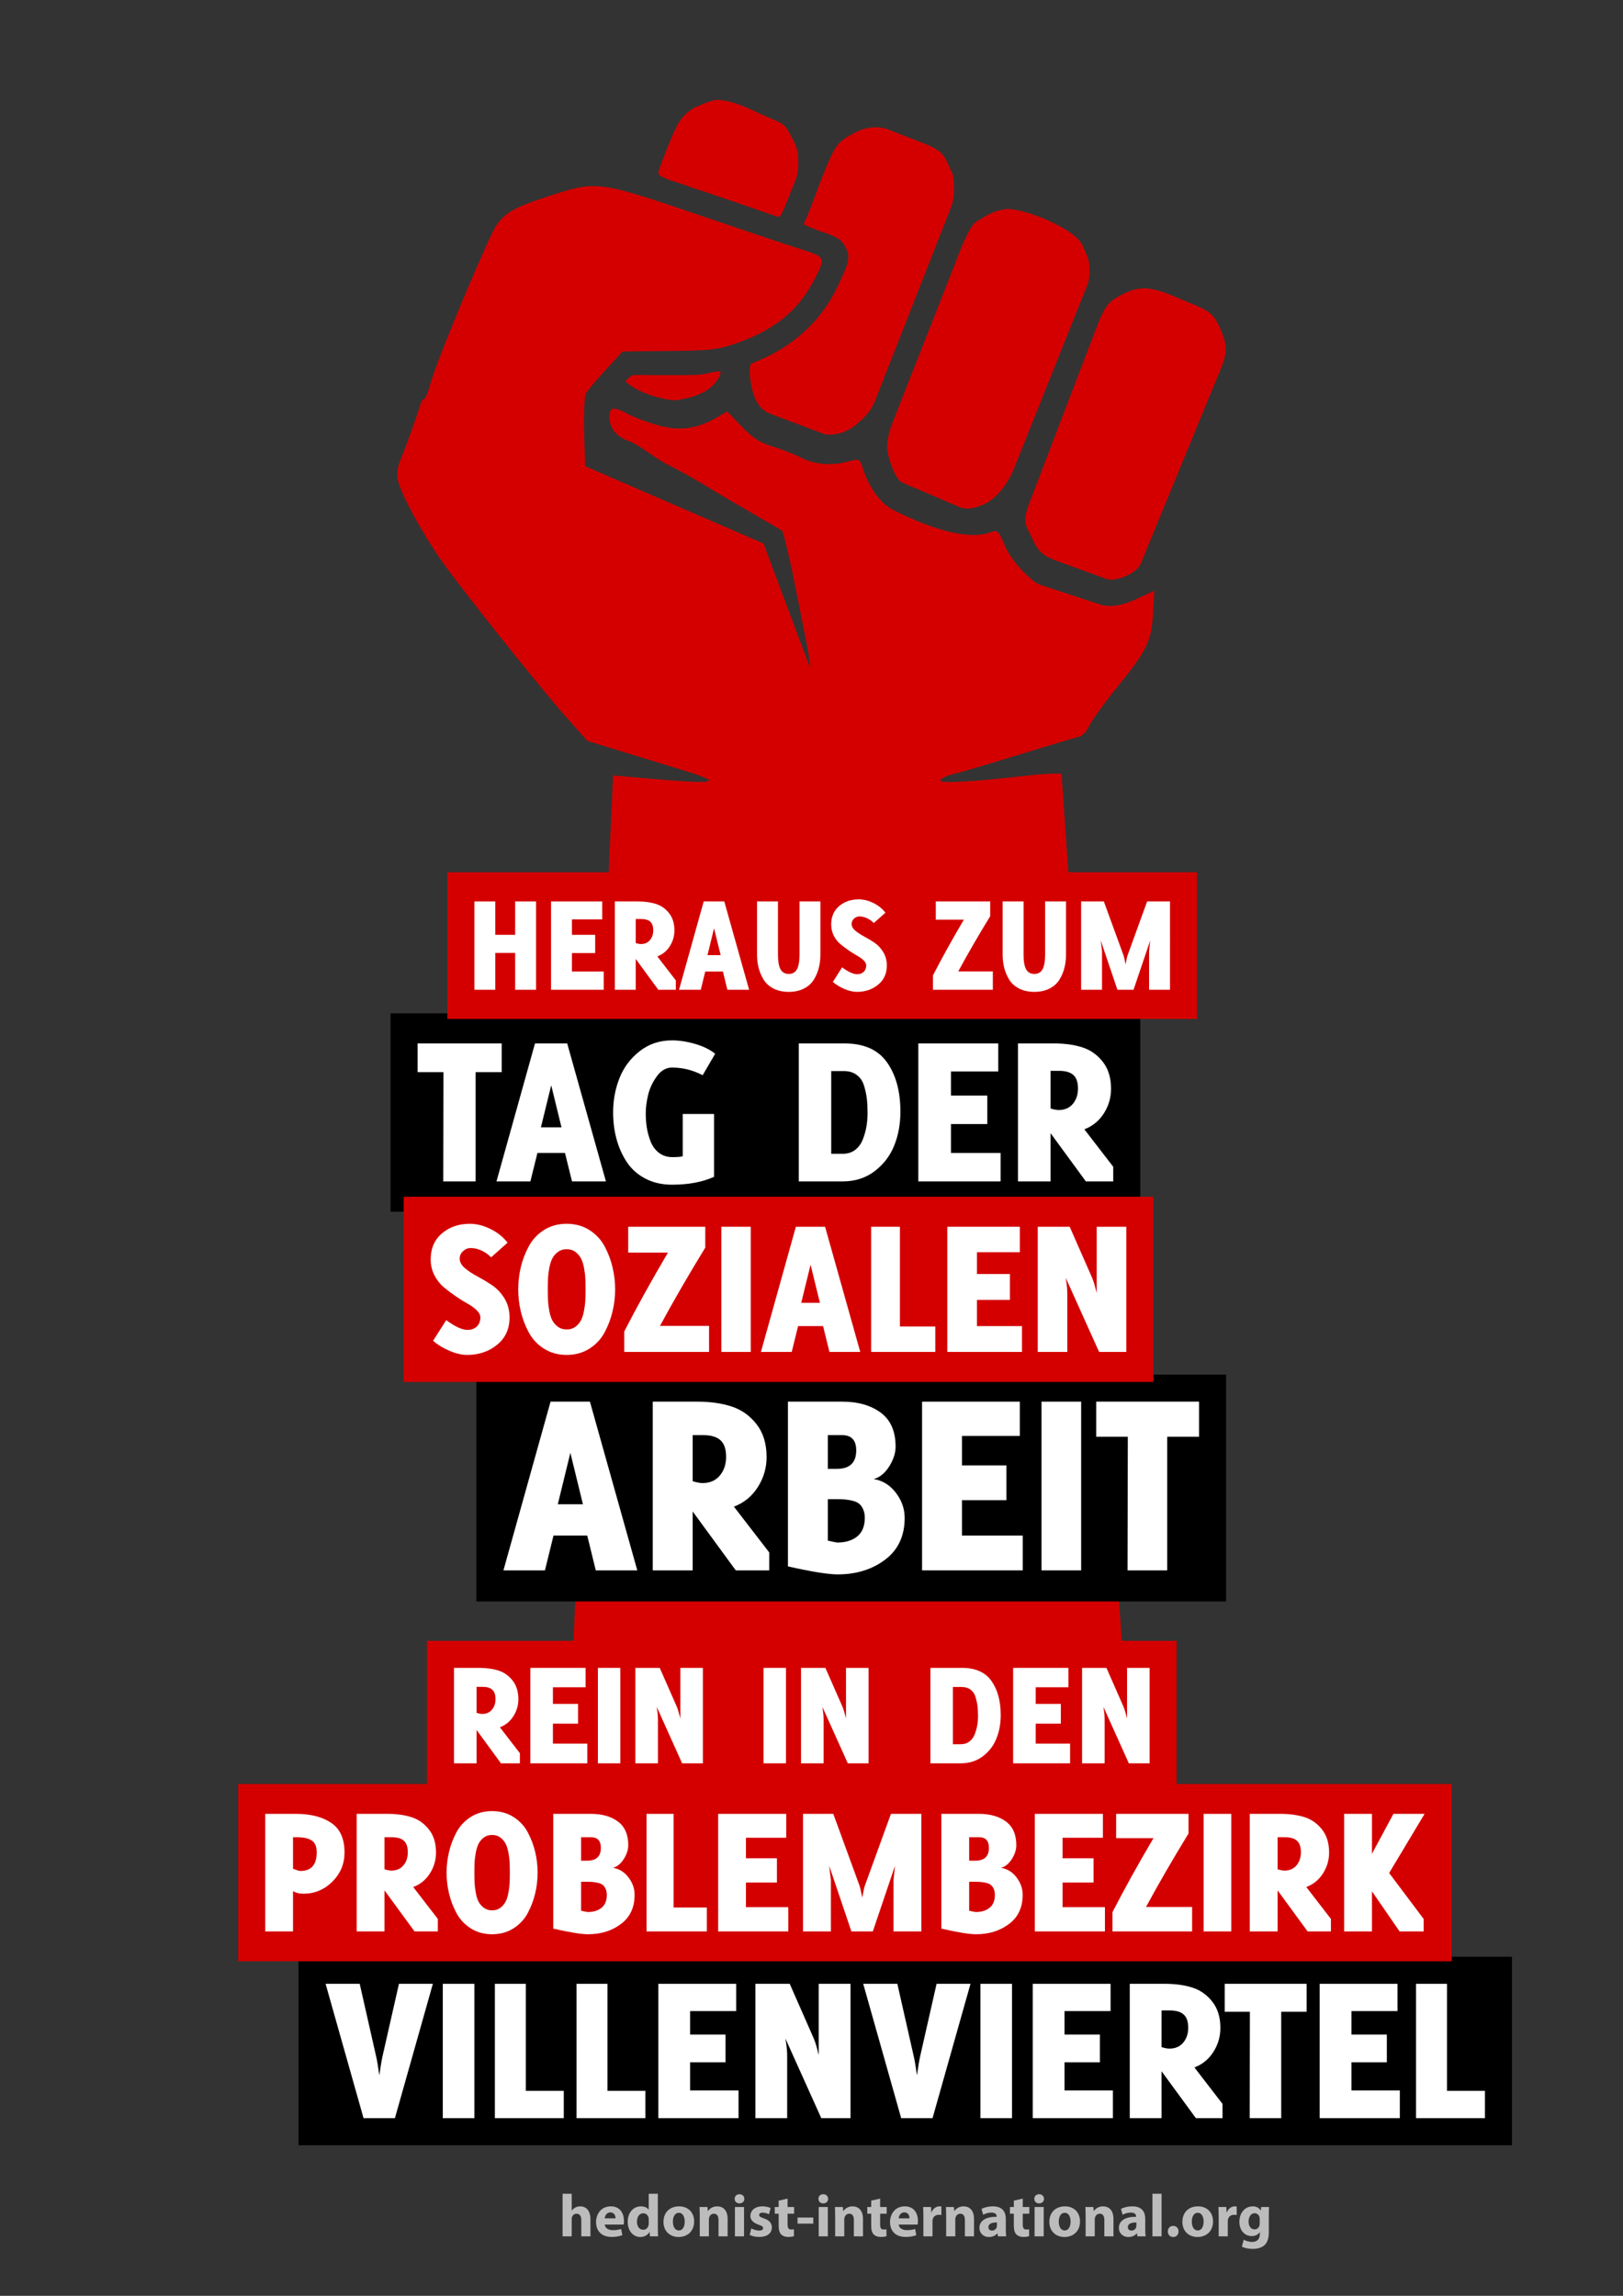 <?xml version="1.0" encoding="utf-8"?>
<!-- Generator: Adobe Illustrator 16.0.0, SVG Export Plug-In . SVG Version: 6.00 Build 0)  -->
<!DOCTYPE svg PUBLIC "-//W3C//DTD SVG 1.1//EN" "http://www.w3.org/Graphics/SVG/1.1/DTD/svg11.dtd">
<svg version="1.1" id="Ebene_1" xmlns="http://www.w3.org/2000/svg" xmlns:xlink="http://www.w3.org/1999/xlink" x="0px" y="0px"
	 width="595.274px" height="841.888px" viewBox="0 0 595.274 841.888" enable-background="new 0 0 595.274 841.888"
	 xml:space="preserve">
<rect x="0" y="0" width="595.274" height="841.888" fill="#333333" stroke="none"/>
<g>
	<defs>
		<rect id="SVGID_1_" y="3.405" width="595.274" height="676.3"/>
	</defs>
	<clipPath id="SVGID_2_">
		<use xlink:href="#SVGID_1_"  overflow="visible"/>
	</clipPath>
	<path clip-path="url(#SVGID_2_)" fill-rule="evenodd" clip-rule="evenodd" fill="#D40000" d="M263.808,136.202
		c-0.364-0.094-1.985,0.164-3.598,0.562c-2.652,0.657-3.551,0.735-9.314,0.789c-3.511,0.035-9.242,0.032-12.73-0.019
		c-6.156-0.078-6.356-0.071-6.941,0.515c-0.329,0.332-0.849,0.782-1.149,0.985c-0.489,0.336-0.805,0.679-0.183,1.242
		c3.789,3.437,11.996,6.145,17.367,6.5c1.168,0.078,5.847-0.898,7.825-1.656c2.437-0.938,4.066-1.774,5.769-3.231
		c1.45-1.297,2.758-3.074,3.211-4.363C264.464,136.397,264.456,136.362,263.808,136.202 M420.058,105.727
		c-2.527-0.078-4.985,0.559-7.731,1.896c-5.765,2.808-7.082,4.44-10.152,12.472l-24.575,64.226
		c-1.484,3.879-2.148,6.691-0.918,9.157c0.438,0.883,1.5,3.094,2.355,4.906c1.766,3.747,3.68,5.524,8.181,7.161l18.677,6.793
		c2.972,1.082,10.91-1.79,12.488-5.633l29.493-71.738c2.212-5.383,2.259-8.505-0.108-13.942c-2.431-5.606-3.556-6.766-11.22-9.867
		c-5.246-2.126-11.242-5.212-16.493-5.431H420.058z M369.13,76.679c-2.063,0.184-4.294,0.86-6.579,2.024
		c-2.184,1.113-4.488,2.523-5.129,3.129c-1.539,1.464-4.224,6.918-6.47,13.171l-23.855,60.633c-1,2.543-2.255,7.485-1.427,10.692
		c1.691,7.004,3.771,10.028,5.415,10.704l20.695,8.851c2.306,0.946,3.985,0.868,7.649-0.339c6.32-2.082,10.673-9.2,12.48-13.723
		l26.998-67.547c0.953-2.391,1-7.754-0.074-10.172c-0.469-1.06-1.27-2.892-1.773-4.06c-2.648-6.269-21.856-13.839-27.936-13.363
		H369.13z M217.696,68.237c-4.278-0.012-7.926,0.992-13.262,2.68c-18.076,5.711-20.744,7.477-24.834,16.43
		c-8.437,18.478-20.044,46.987-21.813,53.585c-0.793,2.965-1.832,5.383-2.301,5.383c-0.469,0-1.14,1.148-1.492,2.551
		c-0.638,2.555-4.914,14.391-7.446,20.618c-0.739,1.825-1.024,4.774-0.637,6.552c1.121,5.101,8.802,19.278,15.989,29.516
		c7.754,11.052,36.276,46.788,46.424,58.171l7.107,7.974l12.278,3.761c6.754,2.075,16.613,5.098,21.915,6.72
		c16.891,5.171,14.375,5.632-16.071,2.945l-8.689-0.774l-24.087,526.409l225.097-1.552l-36.536-525.393
		c-0.938-0.355-6.859-0.058-13.165,0.664c-19.708,2.254-31.303,2.879-31.303,1.684c0-0.61,2.172-1.645,4.824-2.289
		c2.649-0.649,13.493-3.856,24.096-7.133c10.603-3.282,20.388-6.212,21.738-6.509c1.356-0.296,3.071-2,3.813-3.793
		s5.371-8.23,10.281-14.293c11.138-13.762,12.72-17.021,13.29-27.299l0.457-8.23l-6.082,2.828c-4.88,2.266-9.372,3.695-14.305,2.07
		l-21.701-7.152c-2.641-0.871-10.286-8.368-12.676-14.138c-2.344-5.661-2.719-6.019-5.263-5.05
		c-7.223,2.746-19.906-0.157-35.768-8.193c-4.508-2.285-8.691-7.93-10.927-14.734c-1.339-4.087-1.39-4.115-5.558-3
		c-6.199,1.651-12.349,1.121-17.544-1.533c-2.527-1.289-7.195-3.101-10.372-4.031c-4.223-1.23-7.211-3.183-11.117-7.242l-5.349-5.56
		l-3.727,2.18c-7.218,4.224-13.747,5.107-21.567,2.911c-3.856-1.082-8.816-2.927-11.017-4.105c-5.593-2.996-6.867-2.739-6.867,1.41
		c0,3.711,2.86,7.098,7.146,8.457c1.284,0.406,4.418,2.25,6.957,4.094c2.539,1.847,6.144,4.078,8.015,4.962
		c3.356,1.585,9.06,4.816,16.033,9.074c1.961,1.199,8.339,4.937,14.176,8.312c5.836,3.38,10.774,6.262,10.969,6.407
		c0.505,0.372,3.462,13.063,5.402,23.177c0.9,4.676,2.373,12.079,3.279,16.447c0.906,4.367,1.64,9.211,1.621,10.769l-17.071-45.642
		l-65.46-28.389l-0.352-12.406c-0.195-6.822,0.108-13.251,0.68-14.294c0.57-1.039,3.824-4.922,7.226-8.621l6.184-6.74l17.165-0.168
		c15.349-0.152,18.02-0.48,25.342-3.109c13.972-5.016,22.622-12.392,28.438-24.251c3.516-7.164,3.551-7.109-7.14-10.484
		c-3.744-1.181-20.432-6.79-37.092-12.47c-21.357-7.281-30.237-10.142-37.362-10.165H217.696z M320.248,46.712
		c-2.008,0.125-4.062,0.645-5.898,1.543c-5.56,2.723-7.353,4.369-9.317,8.572c-2.625,5.64-4.832,11.695-6.802,16.915
		c-1.289,3.433-2.588,6.683-2.89,7.226c-0.297,0.543-0.543,1.074-0.543,1.188c0,0.301,3.801,1.898,7.363,3.082
		c4.892,1.629,6.586,2.746,7.879,5.23c1.927,3.693,1.605,5.322-2.891,14.743c-6.117,12.818-16.753,22.388-30.926,27.833
		c-1.137,0.438-1.278,0.876-1.278,4.142c0.469,2.969,0.934,12.063,7.547,14.543l18.731,7.025c0.602,0.222,1.172,0.753,3.727,0.625
		c3.406-0.176,7.242-1.852,9.617-4.188c2.72-2.219,4.985-4.669,6.306-8.036l27.553-70.136c1.062-2.703,1.457-4.152,1.453-7.907
		c-0.005-2.543-0.271-5.094-0.591-5.668c-0.319-0.574-1.086-2.188-1.694-3.59c-0.606-1.402-1.699-3.09-2.431-3.746
		c-1.897-1.715-3.476-2.484-10.961-5.329c-3.47-1.321-6.477-2.496-8.337-3.258C324.213,46.845,322.256,46.583,320.248,46.712
		 M262.917,36.603c-3.016,0.395-5.379,1.73-8.164,2.836c-4.228,2.508-5.754,5.07-7.566,8.937c-0.443,0.938-2.552,6-4.779,11.912
		c-0.5,1.332-0.91,2.793-0.91,3.238c0,0.883,1.93,1.84,6.801,3.379c1.716,0.539,3.63,1.195,4.251,1.453
		c0.625,0.258,2.539,0.902,4.254,1.437c1.715,0.533,3.699,1.192,4.406,1.461c0.707,0.27,4.805,1.591,9.066,3.068l14.064,4.867
		c1.625,0.562,1.715,0.461,2.598-1.332c0.792-1.61,1.675-3.758,3.32-8.083c0.239-0.625,0.91-2.277,1.492-3.672
		c0.73-1.754,1.048-3.852,1.023-6.801c-0.039-3.586-0.299-4.812-1.741-7.669c-3.024-6.004-3.032-5.953-8.993-8.476
		c-6.184-2.618-12.493-6.348-19.126-6.555H262.917z"/>
</g>
<rect x="153.166" y="381.518" fill-rule="evenodd" clip-rule="evenodd" width="255.134" height="52.917"/>
<rect x="153.166" y="381.518" fill="none" stroke="#000000" stroke-width="19.844" width="255.134" height="52.917"/>
<polygon fill="#FFFFFF" points="184.003,393.167 174.44,393.167 174.44,433.232 162.564,433.232 162.642,393.167 153.174,393.167 
	153.174,382.637 184.003,382.637 "/>
<path fill="#FFFFFF" d="M205.941,413.403l-3.765-15.423l-3.782,15.423H205.941z M222.239,433.232h-12.438l-2.578-10.438h-10.11
	l-2.579,10.438h-12.437l14.125-50.596h11.813L222.239,433.232z"/>
<g>
	<defs>
		<rect id="SVGID_3_" y="3.405" width="595.274" height="676.3"/>
	</defs>
	<clipPath id="SVGID_4_">
		<use xlink:href="#SVGID_3_"  overflow="visible"/>
	</clipPath>
	<path clip-path="url(#SVGID_4_)" fill="#FFFFFF" d="M262.3,386.417l-4.579,7.875c-3.586-1.875-7.336-2.813-11.25-2.813
		c-2.137,0-3.981,1.059-5.532,3.172c-1.555,2.117-2.625,4.391-3.219,6.829c-0.586,2.43-0.875,4.688-0.875,6.782
		c0,1.812,0.129,3.562,0.391,5.25c0.27,1.687,0.739,3.39,1.407,5.109c0.675,1.711,1.695,3.091,3.062,4.142
		c1.363,1.043,3.008,1.562,4.938,1.562c1.875,0,3.128-0.108,3.765-0.327v-15.501h11.486v23.048
		c-4.231,1.926-9.373,2.892-15.423,2.892c-3.637,0-6.875-0.735-9.719-2.204c-2.837-1.477-5.095-3.473-6.782-5.984
		c-1.688-2.521-2.961-5.333-3.813-8.438c-0.855-3.102-1.281-6.395-1.281-9.875c0-4.438,0.773-8.626,2.328-12.564
		c1.551-3.937,4.016-7.227,7.391-9.875c3.375-2.657,7.333-3.984,11.876-3.984c2.675,0,5.5,0.432,8.469,1.296
		C257.917,383.664,260.37,384.867,262.3,386.417"/>
	<path clip-path="url(#SVGID_4_)" fill="#FFFFFF" d="M318.201,408.184c0-1.989-0.086-3.704-0.25-5.141
		c-0.156-1.445-0.492-3.039-1-4.782c-0.5-1.738-1.398-3.085-2.688-4.046c-1.283-0.97-2.887-1.454-4.813-1.454h-4.578v30.345h4.173
		c1.819,0,3.358-0.476,4.608-1.437c1.259-0.97,2.196-2.255,2.813-3.86c0.625-1.602,1.066-3.18,1.328-4.735
		C318.062,411.524,318.201,409.894,318.201,408.184 M330.248,407.699c0,4.438-0.75,8.547-2.25,12.329
		c-1.5,3.774-3.897,6.917-7.188,9.438c-3.292,2.512-7.214,3.766-11.765,3.766H292.98v-50.596h16.784
		c7.125,0,12.316,2.32,15.578,6.953C328.611,394.215,330.248,400.254,330.248,407.699"/>
	<polygon clip-path="url(#SVGID_4_)" fill="#FFFFFF" points="367.004,433.232 336.814,433.232 336.814,382.636 366.129,382.636 
		366.129,392.918 348.784,392.918 348.784,401.762 362.113,401.762 362.113,412.2 348.784,412.2 348.784,422.794 367.004,422.794 	
		"/>
	<path clip-path="url(#SVGID_4_)" fill="#FFFFFF" d="M395.377,399.184c0-2.301-0.562-3.958-1.688-4.969
		c-1.125-1.02-2.869-1.531-5.219-1.531h-3.142v13.812c1.228,0.375,2.22,0.562,2.97,0.562c2.194,0,3.926-0.75,5.187-2.25
		C394.744,403.308,395.377,401.434,395.377,399.184 M408.3,433.232h-10.032l-12.938-17.673v17.673h-11.953v-50.596h13.234
		c3.969,0,7.438,0.484,10.407,1.453c2.969,0.961,5.457,2.726,7.469,5.297c2.008,2.575,3.016,5.868,3.016,9.876
		c0,3.273-0.887,6.289-2.655,9.046c-1.774,2.75-4.152,4.689-7.142,5.814l10.595,13.734V433.232z"/>
	
		<rect x="184.64" y="513.998" clip-path="url(#SVGID_4_)" fill-rule="evenodd" clip-rule="evenodd" width="255.134" height="63.343"/>
	
		<rect x="184.64" y="513.998" clip-path="url(#SVGID_4_)" fill="none" stroke="#000000" stroke-width="19.844" width="255.134" height="63.343"/>
	<path clip-path="url(#SVGID_4_)" fill="#FFFFFF" d="M213.806,551.617l-4.61-18.86l-4.609,18.86H213.806z M233.744,575.868h-15.22
		l-3.14-12.766h-12.375l-3.141,12.766h-15.221l17.284-61.878h14.437L233.744,575.868z"/>
	<path clip-path="url(#SVGID_4_)" fill="#FFFFFF" d="M266.319,534.226c0-2.813-0.687-4.837-2.062-6.079
		c-1.367-1.25-3.492-1.875-6.375-1.875h-3.829v16.891c1.5,0.462,2.707,0.688,3.625,0.688c2.688,0,4.798-0.914,6.329-2.75
		C265.546,539.269,266.319,536.976,266.319,534.226 M282.133,575.868h-12.267l-15.813-21.61v21.61h-14.641V513.99h16.203
		c4.852,0,9.095,0.594,12.72,1.782c3.633,1.179,6.68,3.339,9.142,6.484c2.457,3.137,3.687,7.156,3.687,12.062
		c0,4-1.086,7.688-3.25,11.063c-2.156,3.367-5.071,5.734-8.735,7.109l12.954,16.798V575.868z"/>
	<path clip-path="url(#SVGID_4_)" fill="#FFFFFF" d="M317.182,556.617c0-1.238-0.215-2.316-0.641-3.234
		c-0.431-0.914-0.953-1.602-1.578-2.062c-0.617-0.457-1.435-0.801-2.453-1.031c-1.012-0.227-1.914-0.375-2.703-0.438
		c-0.782-0.07-1.763-0.109-2.938-0.109h-3.234v15.22c2.095,0.461,3.236,0.688,3.438,0.688c3.071,0,5.524-0.75,7.36-2.25
		C316.264,561.891,317.182,559.628,317.182,556.617 M314.041,531.866c0-3.728-1.734-5.594-5.203-5.594h-5.204v12.376h3.234
		C311.649,538.648,314.041,536.39,314.041,531.866 M331.808,556.617c0,6.617-2.392,11.728-7.173,15.329
		c-4.773,3.594-10.563,5.391-17.375,5.391c-3.531,0-9.622-0.979-18.267-2.937v-60.41h19.845c5.82,0,10.551,1.344,14.188,4.032
		c3.633,2.687,5.454,6.843,5.454,12.469c0,2.367-0.789,4.793-2.36,7.282c-1.574,2.48-3.476,4.015-5.703,4.609
		c3.281,0.522,6,2.194,8.156,5.016C330.729,550.21,331.808,553.285,331.808,556.617"/>
	<polygon clip-path="url(#SVGID_4_)" fill="#FFFFFF" points="375.118,575.868 338.194,575.868 338.194,513.99 374.04,513.99 
		374.04,526.568 352.819,526.568 352.819,537.366 369.134,537.366 369.134,550.132 352.819,550.132 352.819,563.102 
		375.118,563.102 	"/>
	<rect x="382.005" y="513.99" clip-path="url(#SVGID_4_)" fill="#FFFFFF" width="14.532" height="61.88"/>
	<polygon clip-path="url(#SVGID_4_)" fill="#FFFFFF" points="439.781,526.865 428.093,526.865 428.093,575.868 413.546,575.868 
		413.654,526.865 402.062,526.865 402.062,513.99 439.781,513.99 	"/>
	
		<rect x="157.971" y="448.775" clip-path="url(#SVGID_4_)" fill-rule="evenodd" clip-rule="evenodd" fill="#D40000" width="255.128" height="48.077"/>
	
		<rect x="157.971" y="448.775" clip-path="url(#SVGID_4_)" fill="none" stroke="#D40000" stroke-width="19.844" width="255.128" height="48.077"/>
	<path clip-path="url(#SVGID_4_)" fill="#FFFFFF" d="M186.89,483.148c0,4.181-1.524,7.509-4.563,9.985
		c-3.031,2.48-6.685,3.72-10.954,3.72c-1.992,0-4.152-0.497-6.484-1.485c-2.336-1-4.352-2.227-6.047-3.688l4.812-7.578
		c3.25,2.386,5.848,3.578,7.798,3.578c1.405,0,2.546-0.41,3.421-1.235c0.875-0.832,1.312-1.953,1.312-3.358
		c0-0.875-0.452-1.75-1.358-2.626c-0.898-0.875-2.027-1.688-3.392-2.438c-1.355-0.75-2.808-1.66-4.359-2.734
		c-1.555-1.07-3.012-2.176-4.375-3.312c-1.355-1.145-2.484-2.602-3.391-4.375c-0.898-1.77-1.343-3.696-1.343-5.782
		c0-3.988,1.367-7.16,4.109-9.516c2.75-2.352,6.164-3.532,10.251-3.532c2.52,0,5.066,0.649,7.641,1.939
		c2.57,1.28,4.632,2.944,6.187,4.983l-6.047,5.393c-0.867-0.971-1.992-1.782-3.375-2.439c-1.386-0.656-2.735-0.984-4.048-0.984
		c-1.074,0-2.023,0.375-2.843,1.125c-0.825,0.75-1.235,1.664-1.235,2.734c0,1.262,0.629,2.43,1.891,3.5
		c1.258,1.064,2.773,2.071,4.548,3.017c1.781,0.949,3.566,2.016,5.359,3.203c1.801,1.188,3.332,2.805,4.594,4.845
		C186.257,478.128,186.89,480.484,186.89,483.148"/>
	<path clip-path="url(#SVGID_4_)" fill="#FFFFFF" d="M214.759,472.804c0-1.551-0.029-2.883-0.078-4
		c-0.043-1.114-0.201-2.383-0.469-3.813c-0.262-1.437-0.637-2.612-1.126-3.53c-0.491-0.927-1.171-1.72-2.046-2.376
		c-0.868-0.655-1.935-0.983-3.204-0.983c-1.262,0-2.328,0.328-3.203,0.983c-0.875,0.656-1.559,1.449-2.047,2.376
		c-0.481,0.918-0.856,2.094-1.125,3.53c-0.262,1.431-0.418,2.699-0.469,3.813c-0.055,1.117-0.078,2.453-0.078,4.016
		c0,1.555,0.023,2.887,0.078,4c0.051,1.118,0.207,2.403,0.469,3.86c0.269,1.461,0.644,2.636,1.125,3.531
		c0.488,0.897,1.172,1.672,2.047,2.328c0.875,0.655,1.941,0.983,3.203,0.983c1.269,0,2.336-0.328,3.204-0.983
		c0.875-0.656,1.555-1.441,2.046-2.359c0.489-0.926,0.864-2.118,1.126-3.578c0.268-1.457,0.426-2.743,0.469-3.86
		C214.73,475.628,214.759,474.316,214.759,472.804 M224.665,464.726c0.633,2.668,0.953,5.367,0.953,8.094
		c0,2.72-0.32,5.414-0.953,8.078c-0.625,2.668-1.594,5.231-2.906,7.688c-1.313,2.449-3.172,4.438-5.578,5.969
		c-2.408,1.531-5.188,2.298-8.345,2.298c-3.156,0-5.938-0.767-8.344-2.298c-2.398-1.531-4.25-3.52-5.562-5.969
		c-1.313-2.457-2.289-5.021-2.923-7.688c-0.625-2.664-0.938-5.358-0.938-8.078c0-2.727,0.313-5.426,0.938-8.094
		c0.634-2.665,1.61-5.224,2.923-7.672c1.312-2.458,3.164-4.454,5.562-5.985c2.406-1.53,5.188-2.298,8.344-2.298
		c3.157,0,5.937,0.768,8.345,2.298c2.406,1.531,4.265,3.527,5.578,5.985C223.071,459.502,224.04,462.061,224.665,464.726"/>
	<path clip-path="url(#SVGID_4_)" fill="#FFFFFF" d="M260.065,495.758h-31.11v-7.5c4.563-8.884,9.906-18.524,16.031-28.924h-14.578
		v-9.469h28.267v7.641c-6.219,10.157-11.758,19.728-16.611,28.705h18.001V495.758z"/>
	<rect x="264.577" y="449.866" clip-path="url(#SVGID_4_)" fill="#FFFFFF" width="10.782" height="45.895"/>
	<path clip-path="url(#SVGID_4_)" fill="#FFFFFF" d="M300.731,477.757l-3.438-13.985l-3.422,13.985H300.731z M315.514,495.758
		h-11.298l-2.328-9.469h-9.172l-2.328,9.469H279.09l12.813-45.893h10.719L315.514,495.758z"/>
	<polygon clip-path="url(#SVGID_4_)" fill="#FFFFFF" points="343.038,495.758 319.506,495.758 319.506,449.866 330.068,449.866 
		330.068,486.43 343.038,486.43 	"/>
	<polygon clip-path="url(#SVGID_4_)" fill="#FFFFFF" points="374.845,495.758 347.452,495.758 347.452,449.866 374.048,449.866 
		374.048,459.194 358.312,459.194 358.312,467.194 370.406,467.194 370.406,476.68 358.312,476.68 358.312,486.29 374.845,486.29 	
		"/>
	<path clip-path="url(#SVGID_4_)" fill="#FFFFFF" d="M413.104,495.758h-9.985l-12.234-27.173l0.297,1.969
		c0.187,1.355,0.281,2.668,0.281,3.938v21.267h-10.845v-45.893h11.72l7.938,18.063c0.539,1.168,1.003,2.508,1.39,4.016l0.578,2.25
		v-24.329h10.86V495.758z"/>
	
		<rect x="173.991" y="329.797" clip-path="url(#SVGID_4_)" fill-rule="evenodd" clip-rule="evenodd" fill="#D40000" width="255.129" height="33.932"/>
	
		<rect x="173.991" y="329.797" clip-path="url(#SVGID_4_)" fill="none" stroke="#D40000" stroke-width="19.844" width="255.129" height="33.932"/>
	<polygon clip-path="url(#SVGID_4_)" fill="#FFFFFF" points="196.605,362.959 188.948,362.959 188.948,349.442 181.651,349.442 
		181.651,362.959 173.995,362.959 173.995,330.566 181.651,330.566 181.651,342.802 188.948,342.802 188.948,330.566 
		196.605,330.566 	"/>
	<polygon clip-path="url(#SVGID_4_)" fill="#FFFFFF" points="221.435,362.959 202.105,362.959 202.105,330.566 220.872,330.566 
		220.872,337.145 209.763,337.145 209.763,342.802 218.294,342.802 218.294,349.489 209.763,349.489 209.763,356.271 
		221.435,356.271 	"/>
	<path clip-path="url(#SVGID_4_)" fill="#FFFFFF" d="M239.591,341.161c0-1.469-0.36-2.523-1.078-3.172
		c-0.719-0.656-1.836-0.984-3.344-0.984h-2v8.828c0.789,0.242,1.426,0.359,1.906,0.359c1.395,0,2.492-0.476,3.298-1.437
		C239.186,343.798,239.591,342.598,239.591,341.161 M247.874,362.959h-6.422l-8.282-11.313v11.313h-7.656v-32.393h8.484
		c2.531,0,4.742,0.313,6.642,0.938c1.905,0.618,3.5,1.747,4.781,3.391c1.289,1.649,1.937,3.75,1.937,6.313
		c0,2.094-0.57,4.027-1.703,5.797c-1.125,1.761-2.648,3-4.563,3.719l6.782,8.797V362.959z"/>
	<path clip-path="url(#SVGID_4_)" fill="#FFFFFF" d="M264.32,350.255l-2.423-9.86l-2.406,9.86H264.32z M274.758,362.959h-7.97
		l-1.64-6.688h-6.485l-1.641,6.688h-7.969l9.048-32.393h7.547L274.758,362.959z"/>
	<path clip-path="url(#SVGID_4_)" fill="#FFFFFF" d="M300.903,350.052c0,1.75-0.199,3.39-0.594,4.921
		c-0.387,1.524-1,2.962-1.845,4.314c-0.834,1.355-2.042,2.434-3.624,3.234c-1.575,0.801-3.423,1.203-5.548,1.203
		s-3.981-0.402-5.563-1.203c-1.574-0.8-2.781-1.879-3.625-3.234c-0.835-1.352-1.45-2.79-1.844-4.314
		c-0.399-1.531-0.593-3.171-0.593-4.921v-19.486h7.672v19.486c0,2.468,0.312,4.273,0.937,5.406c0.633,1.125,1.641,1.688,3.016,1.688
		s2.375-0.563,3-1.688c0.633-1.133,0.953-2.938,0.953-5.406v-19.486h7.657V350.052z"/>
	<path clip-path="url(#SVGID_4_)" fill="#FFFFFF" d="M325.265,354.068c0,2.949-1.074,5.297-3.22,7.047
		c-2.137,1.742-4.717,2.609-7.734,2.609c-1.407,0-2.934-0.351-4.579-1.046c-1.648-0.707-3.071-1.571-4.266-2.594l3.391-5.344
		c2.301,1.68,4.133,2.516,5.5,2.516c1,0,1.804-0.289,2.423-0.875c0.613-0.582,0.922-1.367,0.922-2.36
		c0-0.625-0.32-1.242-0.953-1.859c-0.638-0.614-1.435-1.188-2.392-1.719c-0.96-0.531-1.983-1.172-3.078-1.922
		c-1.093-0.758-2.125-1.539-3.093-2.344c-0.961-0.801-1.758-1.829-2.392-3.079c-0.625-1.257-0.938-2.625-0.938-4.093
		c0-2.813,0.961-5.047,2.889-6.703c1.94-1.665,4.351-2.501,7.236-2.501c1.782,0,3.579,0.454,5.392,1.36
		c1.82,0.906,3.281,2.086,4.375,3.531l-4.266,3.797c-0.617-0.687-1.414-1.258-2.391-1.719c-0.98-0.468-1.934-0.703-2.86-0.703
		c-0.75,0-1.418,0.266-2,0.797c-0.585,0.531-0.875,1.18-0.875,1.938c0,0.886,0.442,1.711,1.329,2.468
		c0.893,0.75,1.968,1.461,3.219,2.125c1.25,0.668,2.506,1.423,3.781,2.266c1.268,0.845,2.348,1.985,3.234,3.423
		C324.814,350.521,325.265,352.185,325.265,354.068"/>
	<path clip-path="url(#SVGID_4_)" fill="#FFFFFF" d="M364.149,362.959h-21.955v-5.297c3.226-6.27,7-13.071,11.313-20.407h-10.281
		v-6.689h19.953v5.407c-4.387,7.157-8.293,13.907-11.719,20.251h12.688V362.959z"/>
	<path clip-path="url(#SVGID_4_)" fill="#FFFFFF" d="M390.982,350.052c0,1.75-0.2,3.39-0.594,4.921
		c-0.387,1.524-1,2.962-1.845,4.314c-0.836,1.355-2.043,2.434-3.625,3.234c-1.574,0.801-3.422,1.203-5.547,1.203
		s-3.98-0.402-5.562-1.203c-1.575-0.8-2.782-1.879-3.625-3.234c-0.836-1.352-1.45-2.79-1.844-4.314
		c-0.398-1.531-0.595-3.171-0.595-4.921v-19.486h7.673v19.486c0,2.468,0.312,4.273,0.938,5.406c0.633,1.125,1.641,1.688,3.016,1.688
		s2.375-0.563,3-1.688c0.631-1.133,0.953-2.938,0.953-5.406v-19.486h7.657V350.052z"/>
	<path clip-path="url(#SVGID_4_)" fill="#FFFFFF" d="M429.124,362.959h-7.672v-14.188l0.422-3.907l-6.125,18.095h-5.906
		l-6.126-18.095l0.47,3.907v14.188h-7.657v-32.393h8.329l7.188,19.689c0.207,0.586,0.379,1.289,0.516,2.11l0.265,1.297l0.25-1.297
		c0.134-0.821,0.306-1.524,0.517-2.11l7.142-19.689h8.39V362.959z"/>
</g>
<rect x="119.418" y="727.477" fill-rule="evenodd" clip-rule="evenodd" width="425.221" height="49.271"/>
<rect x="119.418" y="727.477" fill="none" stroke="#000000" stroke-width="19.844" width="425.221" height="49.271"/>
<g>
	<defs>
		<rect id="SVGID_5_" width="595.274" height="829.888"/>
	</defs>
	<clipPath id="SVGID_6_">
		<use xlink:href="#SVGID_5_"  overflow="visible"/>
	</clipPath>
	<path clip-path="url(#SVGID_6_)" fill="#FFFFFF" d="M158.764,727.477l-13.923,49.268h-11.5l-13.923-49.268h12.515l6.017,26.596
		c0.363,1.511,0.754,3.828,1.172,6.953c0.469-3.282,0.859-5.599,1.172-6.953l6.031-26.596H158.764z"/>
	<rect x="162.408" y="727.477" clip-path="url(#SVGID_6_)" fill="#FFFFFF" width="11.579" height="49.271"/>
	<polygon clip-path="url(#SVGID_6_)" fill="#FFFFFF" points="206.777,776.745 181.511,776.745 181.511,727.477 192.854,727.477 
		192.854,766.729 206.777,766.729 	"/>
	<polygon clip-path="url(#SVGID_6_)" fill="#FFFFFF" points="236.717,776.745 211.45,776.745 211.45,727.477 222.794,727.477 
		222.794,766.729 236.717,766.729 	"/>
	<polygon clip-path="url(#SVGID_6_)" fill="#FFFFFF" points="270.871,776.745 241.462,776.745 241.462,727.477 270.012,727.477 
		270.012,737.478 253.12,737.478 253.12,746.087 266.104,746.087 266.104,756.259 253.12,756.259 253.12,766.574 270.871,766.574 	
		"/>
	<path clip-path="url(#SVGID_6_)" fill="#FFFFFF" d="M311.946,776.745h-10.718l-13.142-29.172l0.312,2.108
		c0.207,1.459,0.313,2.871,0.313,4.234v22.829h-11.657v-49.268h12.594l8.532,19.392c0.57,1.25,1.066,2.684,1.484,4.297l0.625,2.438
		v-26.127h11.656V776.745z"/>
	<path clip-path="url(#SVGID_6_)" fill="#FFFFFF" d="M355.953,727.477l-13.923,49.268h-11.501l-13.923-49.268h12.517l6.017,26.596
		c0.363,1.511,0.753,3.828,1.172,6.953c0.469-3.282,0.859-5.599,1.171-6.953l6.032-26.596H355.953z"/>
	<rect x="359.598" y="727.477" clip-path="url(#SVGID_6_)" fill="#FFFFFF" width="11.579" height="49.271"/>
	<polygon clip-path="url(#SVGID_6_)" fill="#FFFFFF" points="408.187,776.745 378.778,776.745 378.778,727.477 407.326,727.477 
		407.326,737.478 390.436,737.478 390.436,746.087 403.42,746.087 403.42,756.259 390.436,756.259 390.436,766.574 408.187,766.574 
			"/>
	<path clip-path="url(#SVGID_6_)" fill="#FFFFFF" d="M435.809,743.587c0-2.239-0.555-3.852-1.656-4.845c-1.094-1-2.79-1.5-5.079-1.5
		h-3.046v13.455c1.195,0.367,2.16,0.546,2.89,0.546c2.134,0,3.817-0.729,5.048-2.188
		C435.191,747.598,435.809,745.775,435.809,743.587 M448.388,776.745h-9.767l-12.594-17.204v17.204H414.37v-49.268h12.907
		c3.852,0,7.227,0.47,10.125,1.406c2.895,0.938,5.316,2.664,7.266,5.172c1.957,2.501,2.938,5.704,2.938,9.61
		c0,3.18-0.86,6.11-2.578,8.797c-1.719,2.688-4.04,4.578-6.954,5.673l10.313,13.375V776.745z"/>
	<polygon clip-path="url(#SVGID_6_)" fill="#FFFFFF" points="479.229,737.728 469.915,737.728 469.915,776.745 458.353,776.745 
		458.431,737.728 449.196,737.728 449.196,727.477 479.229,727.477 	"/>
	<polygon clip-path="url(#SVGID_6_)" fill="#FFFFFF" points="513.422,776.745 484.014,776.745 484.014,727.477 512.562,727.477 
		512.562,737.478 495.671,737.478 495.671,746.087 508.656,746.087 508.656,756.259 495.671,756.259 495.671,766.574 
		513.422,766.574 	"/>
	<polygon clip-path="url(#SVGID_6_)" fill="#FFFFFF" points="544.639,776.745 519.371,776.745 519.371,727.477 530.716,727.477 
		530.716,766.729 544.639,766.729 	"/>
	
		<rect x="166.517" y="611.624" clip-path="url(#SVGID_6_)" fill-rule="evenodd" clip-rule="evenodd" fill="#D40000" width="255.13" height="34.998"/>
	
		<rect x="166.517" y="611.624" clip-path="url(#SVGID_6_)" fill="none" stroke="#D40000" stroke-width="19.844" width="255.13" height="34.998"/>
	<path clip-path="url(#SVGID_6_)" fill="#FFFFFF" d="M181.737,623.073c0-1.593-0.39-2.738-1.172-3.437
		c-0.773-0.707-1.976-1.063-3.609-1.063H174.8v9.548c0.842,0.262,1.522,0.391,2.046,0.391c1.519,0,2.711-0.516,3.579-1.547
		C181.3,625.925,181.737,624.628,181.737,623.073 M190.675,646.622h-6.938l-8.937-12.219v12.219h-8.283V611.62h9.173
		c2.738,0,5.133,0.336,7.188,1c2.051,0.668,3.769,1.891,5.156,3.672c1.395,1.781,2.094,4.06,2.094,6.828
		c0,2.263-0.617,4.345-1.844,6.251c-1.219,1.907-2.867,3.25-4.937,4.032l7.328,9.5V646.622z"/>
	<polygon clip-path="url(#SVGID_6_)" fill="#FFFFFF" points="215.403,646.622 194.512,646.622 194.512,611.62 214.778,611.62 
		214.778,618.73 202.793,618.73 202.793,624.839 212.013,624.839 212.013,632.074 202.793,632.074 202.793,639.403 215.403,639.403 
			"/>
	<rect x="219.294" y="611.62" clip-path="url(#SVGID_6_)" fill="#FFFFFF" width="8.219" height="35.002"/>
	<path clip-path="url(#SVGID_6_)" fill="#FFFFFF" d="M257.8,646.622h-7.61l-9.329-20.72l0.219,1.5
		c0.156,1.044,0.234,2.044,0.234,3.001v16.219h-8.281V611.62h8.938l6.062,13.782c0.407,0.887,0.755,1.906,1.048,3.062l0.453,1.719
		V611.62h8.266V646.622z"/>
	<rect x="280.055" y="611.62" clip-path="url(#SVGID_6_)" fill="#FFFFFF" width="8.219" height="35.002"/>
	<path clip-path="url(#SVGID_6_)" fill="#FFFFFF" d="M318.561,646.622h-7.61l-9.328-20.72l0.219,1.5
		c0.156,1.044,0.234,2.044,0.234,3.001v16.219h-8.282V611.62h8.938l6.062,13.782c0.407,0.887,0.756,1.906,1.049,3.062l0.453,1.719
		V611.62h8.266V646.622z"/>
	<path clip-path="url(#SVGID_6_)" fill="#FFFFFF" d="M358.711,629.292c0-1.375-0.059-2.562-0.172-3.562
		c-0.117-1-0.352-2.098-0.703-3.297c-0.344-1.207-0.965-2.146-1.859-2.813c-0.887-0.664-1.996-1-3.328-1h-3.157v21.001h2.875
		c1.259,0,2.321-0.332,3.188-1c0.875-0.664,1.523-1.551,1.953-2.656c0.426-1.112,0.734-2.207,0.922-3.281
		C358.617,631.613,358.711,630.48,358.711,629.292 M367.039,628.964c0,3.074-0.521,5.918-1.562,8.531
		c-1.032,2.606-2.688,4.778-4.97,6.517c-2.273,1.742-4.984,2.609-8.142,2.609h-11.109V611.62h11.609
		c4.927,0,8.521,1.606,10.783,4.813C365.906,619.632,367.039,623.808,367.039,628.964"/>
	<polygon clip-path="url(#SVGID_6_)" fill="#FFFFFF" points="392.482,646.622 371.591,646.622 371.591,611.62 391.857,611.62 
		391.857,618.73 379.872,618.73 379.872,624.839 389.092,624.839 389.092,632.074 379.872,632.074 379.872,639.403 392.482,639.403 
			"/>
	<path clip-path="url(#SVGID_6_)" fill="#FFFFFF" d="M421.64,646.622h-7.61l-9.328-20.72l0.219,1.5
		c0.156,1.044,0.234,2.044,0.234,3.001v16.219h-8.281V611.62h8.938l6.062,13.782c0.405,0.887,0.754,1.906,1.047,3.062l0.453,1.719
		V611.62h8.266V646.622z"/>
	
		<rect x="97.28" y="664.13" clip-path="url(#SVGID_6_)" fill-rule="evenodd" clip-rule="evenodd" fill="#D40000" width="425.216" height="45.162"/>
	
		<rect x="97.28" y="664.13" clip-path="url(#SVGID_6_)" fill="none" stroke="#D40000" stroke-width="19.844" width="425.216" height="45.162"/>
	<path clip-path="url(#SVGID_6_)" fill="#FFFFFF" d="M116.159,679.248c0-2.144-0.632-3.601-1.891-4.375
		c-1.25-0.769-3.011-1.156-5.281-1.156h-1.516v11.563c1.375,0.542,2.286,0.812,2.735,0.812
		C114.175,686.092,116.159,683.811,116.159,679.248 M126.363,679.326c0,4.149-1.484,7.705-4.453,10.673
		c-2.962,2.961-6.517,4.438-10.672,4.438c-1.462,0-2.716-0.317-3.767-0.953v14.781H97.283v-43.111h11.36
		c5.289,0,9.568,1.102,12.829,3.297C124.73,670.638,126.363,674.264,126.363,679.326"/>
	<path clip-path="url(#SVGID_6_)" fill="#FFFFFF" d="M149.571,679.248c0-1.957-0.48-3.367-1.437-4.233
		c-0.961-0.863-2.438-1.298-4.438-1.298h-2.672v11.767c1.051,0.312,1.895,0.471,2.531,0.471c1.865,0,3.333-0.635,4.408-1.908
		C149.032,682.764,149.571,681.166,149.571,679.248 M160.588,708.265h-8.547l-11.017-15.048v15.048H130.82v-43.111h11.298
		c3.375,0,6.328,0.414,8.86,1.234c2.532,0.824,4.649,2.328,6.36,4.517c1.718,2.187,2.578,4.996,2.578,8.423
		c0,2.78-0.758,5.351-2.266,7.703c-1.5,2.343-3.531,3.996-6.094,4.953l9.032,11.703V708.265z"/>
	<path clip-path="url(#SVGID_6_)" fill="#FFFFFF" d="M186.995,686.717c0-1.469-0.027-2.724-0.077-3.767
		c-0.043-1.05-0.188-2.25-0.438-3.593c-0.25-1.344-0.606-2.446-1.062-3.313c-0.462-0.875-1.103-1.617-1.923-2.233
		c-0.812-0.613-1.812-0.923-3-0.923s-2.195,0.31-3.016,0.923c-0.824,0.616-1.464,1.358-1.922,2.233
		c-0.449,0.867-0.796,1.97-1.046,3.313c-0.25,1.343-0.403,2.543-0.454,3.593c-0.042,1.043-0.062,2.298-0.062,3.767
		c0,1.461,0.02,2.715,0.062,3.767c0.051,1.043,0.204,2.25,0.454,3.625c0.25,1.368,0.597,2.468,1.046,3.312
		c0.458,0.845,1.098,1.574,1.922,2.188c0.821,0.618,1.828,0.922,3.016,0.922s2.188-0.304,3-0.922
		c0.82-0.614,1.461-1.353,1.923-2.219c0.456-0.863,0.812-1.978,1.062-3.345c0.25-1.375,0.395-2.586,0.438-3.64
		C186.968,689.354,186.995,688.124,186.995,686.717 M196.293,679.123c0.594,2.5,0.891,5.032,0.891,7.595
		c0,2.555-0.297,5.086-0.891,7.595c-0.594,2.511-1.508,4.918-2.735,7.219c-1.23,2.305-2.976,4.172-5.235,5.609
		c-2.261,1.438-4.875,2.156-7.844,2.156c-2.961,0-5.57-0.719-7.829-2.156c-2.25-1.438-3.996-3.305-5.233-5.609
		c-1.232-2.301-2.142-4.708-2.735-7.219c-0.594-2.509-0.891-5.04-0.891-7.595c0-2.562,0.297-5.095,0.891-7.595
		c0.593-2.508,1.503-4.914,2.735-7.218c1.237-2.313,2.983-4.181,5.233-5.61c2.259-1.438,4.868-2.156,7.829-2.156
		c2.969,0,5.583,0.719,7.844,2.156c2.259,1.43,4.005,3.297,5.235,5.61C194.785,674.208,195.699,676.615,196.293,679.123"/>
	<path clip-path="url(#SVGID_6_)" fill="#FFFFFF" d="M222.567,694.859c0-0.864-0.152-1.614-0.453-2.25
		c-0.293-0.646-0.656-1.125-1.094-1.438c-0.429-0.321-0.996-0.562-1.703-0.72c-0.711-0.164-1.34-0.27-1.89-0.312
		c-0.543-0.052-1.227-0.078-2.047-0.078h-2.25v10.61c1.457,0.323,2.254,0.484,2.39,0.484c2.145,0,3.852-0.523,5.125-1.579
		C221.927,698.527,222.567,696.952,222.567,694.859 M220.38,677.608c0-2.594-1.211-3.892-3.625-3.892h-3.625v8.609h2.25
		C218.712,682.326,220.38,680.756,220.38,677.608 M232.756,694.859c0,4.605-1.668,8.164-5,10.672
		c-3.325,2.512-7.357,3.767-12.095,3.767c-2.469,0-6.716-0.688-12.735-2.063v-42.08h13.829c4.051,0,7.344,0.938,9.876,2.812
		c2.531,1.867,3.797,4.763,3.797,8.688c0,1.648-0.547,3.335-1.641,5.062c-1.094,1.73-2.419,2.805-3.969,3.219
		c2.281,0.367,4.171,1.526,5.672,3.486C231.998,690.381,232.756,692.527,232.756,694.859"/>
	<polygon clip-path="url(#SVGID_6_)" fill="#FFFFFF" points="259.241,708.265 237.131,708.265 237.131,665.154 247.053,665.154 
		247.053,699.499 259.241,699.499 	"/>
	<polygon clip-path="url(#SVGID_6_)" fill="#FFFFFF" points="289.125,708.265 263.405,708.265 263.405,665.154 288.375,665.154 
		288.375,673.919 273.593,673.919 273.593,681.436 284.954,681.436 284.954,690.342 273.593,690.342 273.593,699.374 
		289.125,699.374 	"/>
	<path clip-path="url(#SVGID_6_)" fill="#FFFFFF" d="M337.929,708.265h-10.203v-18.892l0.547-5.188l-8.142,24.079h-7.859
		l-8.142-24.079l0.609,5.188v18.892h-10.204v-43.111h11.094l9.579,26.205c0.27,0.78,0.5,1.719,0.688,2.812l0.344,1.703l0.344-1.703
		c0.176-1.093,0.397-2.031,0.672-2.812l9.517-26.205h11.156V708.265z"/>
	<path clip-path="url(#SVGID_6_)" fill="#FFFFFF" d="M364.898,694.859c0-0.864-0.152-1.614-0.453-2.25
		c-0.293-0.646-0.656-1.125-1.093-1.438c-0.431-0.321-0.996-0.562-1.704-0.72c-0.71-0.164-1.34-0.27-1.891-0.312
		c-0.543-0.052-1.227-0.078-2.047-0.078h-2.25v10.61c1.457,0.323,2.254,0.484,2.391,0.484c2.145,0,3.852-0.523,5.126-1.579
		C364.258,698.527,364.898,696.952,364.898,694.859 M362.711,677.608c0-2.594-1.211-3.892-3.625-3.892h-3.625v8.609h2.25
		C361.043,682.326,362.711,680.756,362.711,677.608 M375.087,694.859c0,4.605-1.668,8.164-5,10.672
		c-3.324,2.512-7.355,3.767-12.095,3.767c-2.469,0-6.716-0.688-12.735-2.063v-42.08h13.829c4.051,0,7.345,0.938,9.875,2.812
		c2.531,1.867,3.798,4.763,3.798,8.688c0,1.648-0.547,3.335-1.642,5.062c-1.092,1.73-2.418,2.805-3.967,3.219
		c2.28,0.367,4.17,1.526,5.67,3.486C374.329,690.381,375.087,692.527,375.087,694.859"/>
	<polygon clip-path="url(#SVGID_6_)" fill="#FFFFFF" points="405.26,708.265 379.54,708.265 379.54,665.154 404.51,665.154 
		404.51,673.919 389.729,673.919 389.729,681.436 401.088,681.436 401.088,690.342 389.729,690.342 389.729,699.374 405.26,699.374 
			"/>
	<path clip-path="url(#SVGID_6_)" fill="#FFFFFF" d="M437.234,708.265h-29.22v-7.047c4.283-8.345,9.297-17.396,15.048-27.157
		h-13.689v-8.907h26.55v7.188c-5.837,9.531-11.032,18.518-15.596,26.954h16.907V708.265z"/>
	<rect x="441.469" y="665.154" clip-path="url(#SVGID_6_)" fill="#FFFFFF" width="10.126" height="43.111"/>
	<path clip-path="url(#SVGID_6_)" fill="#FFFFFF" d="M477.135,679.248c0-1.957-0.48-3.367-1.438-4.233
		c-0.961-0.863-2.438-1.298-4.438-1.298h-2.672v11.767c1.051,0.312,1.895,0.471,2.53,0.471c1.864,0,3.333-0.635,4.407-1.908
		C476.596,682.764,477.135,681.166,477.135,679.248 M488.151,708.265h-8.548l-11.016-15.048v15.048h-10.204v-43.111h11.298
		c3.375,0,6.328,0.414,8.859,1.234c2.531,0.824,4.649,2.328,6.36,4.517c1.718,2.187,2.578,4.996,2.578,8.423
		c0,2.78-0.758,5.351-2.267,7.703c-1.5,2.343-3.531,3.996-6.094,4.953l9.032,11.703V708.265z"/>
	<polygon clip-path="url(#SVGID_6_)" fill="#FFFFFF" points="522.157,708.265 513.328,708.265 503.202,693.562 503.202,708.265 
		492.999,708.265 492.999,665.154 503.202,665.154 503.202,679.794 511.077,665.154 522.5,665.154 509.499,686.842 522.157,703.687 
			"/>
</g>
<g>
	<path fill="#BCBCBC" d="M206.345,804.458h3.344v6.139h0.044c0.352-0.462,0.792-0.814,1.32-1.101
		c0.484-0.264,1.122-0.418,1.738-0.418c2.134,0,3.763,1.475,3.763,4.709v6.293h-3.345v-5.919c0-1.408-0.484-2.376-1.738-2.376
		c-0.88,0-1.43,0.572-1.672,1.166c-0.088,0.22-0.11,0.506-0.11,0.748v6.381h-3.344V804.458z"/>
	<path fill="#BCBCBC" d="M221.812,815.767c0.11,1.386,1.474,2.046,3.037,2.046c1.144,0,2.068-0.153,2.97-0.439l0.44,2.266
		c-1.1,0.44-2.442,0.66-3.895,0.66c-3.652,0-5.743-2.112-5.743-5.479c0-2.729,1.694-5.743,5.435-5.743
		c3.477,0,4.797,2.707,4.797,5.369c0,0.572-0.066,1.078-0.11,1.32H221.812z M225.75,813.479c0-0.814-0.352-2.179-1.892-2.179
		c-1.408,0-1.98,1.276-2.068,2.179H225.75z"/>
	<path fill="#BCBCBC" d="M241.282,804.458v12.409c0,1.211,0.044,2.486,0.088,3.213H238.4l-0.154-1.584h-0.044
		c-0.682,1.21-1.98,1.826-3.367,1.826c-2.552,0-4.599-2.179-4.599-5.523c-0.022-3.63,2.244-5.721,4.819-5.721
		c1.32,0,2.354,0.463,2.838,1.211h0.044v-5.831H241.282z M237.938,813.875c0-0.176-0.022-0.418-0.044-0.594
		c-0.198-0.902-0.924-1.65-1.958-1.65c-1.518,0-2.31,1.364-2.31,3.059c0,1.826,0.902,2.971,2.288,2.971
		c0.968,0,1.738-0.66,1.937-1.606c0.066-0.242,0.088-0.484,0.088-0.771V813.875z"/>
	<path fill="#BCBCBC" d="M254.592,814.579c0,3.938-2.794,5.743-5.677,5.743c-3.146,0-5.567-2.068-5.567-5.545
		s2.289-5.699,5.743-5.699C252.392,809.078,254.592,811.344,254.592,814.579z M246.803,814.689c0,1.848,0.77,3.234,2.2,3.234
		c1.298,0,2.134-1.298,2.134-3.234c0-1.606-0.616-3.234-2.134-3.234C247.397,811.455,246.803,813.105,246.803,814.689z"/>
	<path fill="#BCBCBC" d="M256.659,812.752c0-1.342-0.044-2.486-0.088-3.433h2.904l0.154,1.475h0.066
		c0.44-0.683,1.541-1.717,3.323-1.717c2.2,0,3.851,1.452,3.851,4.621v6.381h-3.345v-5.963c0-1.386-0.484-2.332-1.694-2.332
		c-0.924,0-1.474,0.638-1.694,1.254c-0.088,0.198-0.132,0.528-0.132,0.836v6.205h-3.344V812.752z"/>
	<path fill="#BCBCBC" d="M273.005,806.328c0,0.924-0.704,1.672-1.804,1.672c-1.057,0-1.761-0.748-1.738-1.672
		c-0.022-0.968,0.682-1.694,1.76-1.694C272.301,804.633,272.983,805.36,273.005,806.328z M269.551,820.08v-10.76h3.344v10.76
		H269.551z"/>
	<path fill="#BCBCBC" d="M275.557,817.153c0.616,0.374,1.892,0.814,2.882,0.814c1.012,0,1.43-0.353,1.43-0.902
		s-0.33-0.813-1.584-1.232c-2.223-0.748-3.081-1.958-3.059-3.234c0-2.002,1.716-3.521,4.378-3.521c1.254,0,2.376,0.286,3.037,0.616
		l-0.594,2.311c-0.484-0.264-1.408-0.616-2.332-0.616c-0.814,0-1.276,0.33-1.276,0.88c0,0.507,0.418,0.771,1.738,1.232
		c2.046,0.704,2.904,1.738,2.926,3.322c0,2.003-1.584,3.477-4.665,3.477c-1.408,0-2.663-0.308-3.477-0.748L275.557,817.153z"/>
	<path fill="#BCBCBC" d="M288.867,806.24v3.08h2.398v2.465h-2.398v3.895c0,1.298,0.308,1.892,1.32,1.892
		c0.418,0,0.748-0.044,0.99-0.088l0.022,2.53c-0.44,0.177-1.232,0.286-2.178,0.286c-1.078,0-1.98-0.374-2.508-0.924
		c-0.616-0.638-0.924-1.672-0.924-3.19v-4.4h-1.43v-2.465h1.43v-2.332L288.867,806.24z"/>
	<path fill="#BCBCBC" d="M298.283,813.193v2.222h-5.765v-2.222H298.283z"/>
	<path fill="#BCBCBC" d="M303.738,806.328c0,0.924-0.704,1.672-1.805,1.672c-1.056,0-1.76-0.748-1.738-1.672
		c-0.021-0.968,0.683-1.694,1.761-1.694S303.716,805.36,303.738,806.328z M300.283,820.08v-10.76h3.345v10.76H300.283z"/>
	<path fill="#BCBCBC" d="M306.312,812.752c0-1.342-0.044-2.486-0.088-3.433h2.904l0.154,1.475h0.066
		c0.439-0.683,1.54-1.717,3.322-1.717c2.2,0,3.851,1.452,3.851,4.621v6.381h-3.345v-5.963c0-1.386-0.484-2.332-1.694-2.332
		c-0.924,0-1.474,0.638-1.694,1.254c-0.088,0.198-0.132,0.528-0.132,0.836v6.205h-3.345V812.752z"/>
	<path fill="#BCBCBC" d="M322.812,806.24v3.08h2.398v2.465h-2.398v3.895c0,1.298,0.308,1.892,1.32,1.892
		c0.418,0,0.748-0.044,0.99-0.088l0.021,2.53c-0.44,0.177-1.232,0.286-2.179,0.286c-1.078,0-1.979-0.374-2.508-0.924
		c-0.616-0.638-0.924-1.672-0.924-3.19v-4.4h-1.431v-2.465h1.431v-2.332L322.812,806.24z"/>
	<path fill="#BCBCBC" d="M329.632,815.767c0.109,1.386,1.474,2.046,3.036,2.046c1.145,0,2.068-0.153,2.971-0.439l0.439,2.266
		c-1.1,0.44-2.442,0.66-3.895,0.66c-3.652,0-5.742-2.112-5.742-5.479c0-2.729,1.693-5.743,5.435-5.743
		c3.477,0,4.797,2.707,4.797,5.369c0,0.572-0.066,1.078-0.11,1.32H329.632z M333.57,813.479c0-0.814-0.353-2.179-1.893-2.179
		c-1.408,0-1.98,1.276-2.068,2.179H333.57z"/>
	<path fill="#BCBCBC" d="M338.673,812.863c0-1.584-0.044-2.618-0.088-3.543h2.883l0.11,1.98h0.088
		c0.55-1.562,1.87-2.223,2.904-2.223c0.308,0,0.462,0,0.704,0.044v3.146c-0.242-0.044-0.528-0.088-0.902-0.088
		c-1.232,0-2.068,0.66-2.288,1.694c-0.044,0.221-0.066,0.484-0.066,0.748v5.457h-3.345V812.863z"/>
	<path fill="#BCBCBC" d="M347.032,812.752c0-1.342-0.044-2.486-0.088-3.433h2.904l0.154,1.475h0.066
		c0.439-0.683,1.54-1.717,3.322-1.717c2.2,0,3.851,1.452,3.851,4.621v6.381h-3.345v-5.963c0-1.386-0.484-2.332-1.694-2.332
		c-0.924,0-1.474,0.638-1.694,1.254c-0.088,0.198-0.132,0.528-0.132,0.836v6.205h-3.345V812.752z"/>
	<path fill="#BCBCBC" d="M366.042,820.08l-0.198-1.078h-0.065c-0.704,0.858-1.805,1.32-3.081,1.32c-2.178,0-3.477-1.584-3.477-3.301
		c0-2.794,2.509-4.137,6.315-4.114v-0.154c0-0.572-0.309-1.386-1.958-1.386c-1.101,0-2.267,0.374-2.971,0.813l-0.616-2.156
		c0.748-0.418,2.223-0.946,4.181-0.946c3.587,0,4.73,2.112,4.73,4.643v3.741c0,1.034,0.044,2.024,0.154,2.618H366.042z
		 M365.646,814.997c-1.761-0.021-3.125,0.396-3.125,1.694c0,0.858,0.572,1.276,1.32,1.276c0.836,0,1.519-0.55,1.738-1.232
		c0.044-0.176,0.066-0.374,0.066-0.572V814.997z"/>
	<path fill="#BCBCBC" d="M375.128,806.24v3.08h2.398v2.465h-2.398v3.895c0,1.298,0.308,1.892,1.32,1.892
		c0.418,0,0.748-0.044,0.989-0.088l0.022,2.53c-0.44,0.177-1.232,0.286-2.179,0.286c-1.078,0-1.979-0.374-2.508-0.924
		c-0.616-0.638-0.924-1.672-0.924-3.19v-4.4h-1.431v-2.465h1.431v-2.332L375.128,806.24z"/>
	<path fill="#BCBCBC" d="M382.915,806.328c0,0.924-0.704,1.672-1.805,1.672c-1.056,0-1.76-0.748-1.738-1.672
		c-0.021-0.968,0.683-1.694,1.761-1.694S382.893,805.36,382.915,806.328z M379.46,820.08v-10.76h3.345v10.76H379.46z"/>
	<path fill="#BCBCBC" d="M396.116,814.579c0,3.938-2.794,5.743-5.677,5.743c-3.146,0-5.566-2.068-5.566-5.545
		s2.288-5.699,5.742-5.699C393.916,809.078,396.116,811.344,396.116,814.579z M388.327,814.689c0,1.848,0.771,3.234,2.2,3.234
		c1.298,0,2.135-1.298,2.135-3.234c0-1.606-0.616-3.234-2.135-3.234C388.921,811.455,388.327,813.105,388.327,814.689z"/>
	<path fill="#BCBCBC" d="M398.182,812.752c0-1.342-0.044-2.486-0.088-3.433h2.904l0.154,1.475h0.066
		c0.439-0.683,1.54-1.717,3.322-1.717c2.2,0,3.851,1.452,3.851,4.621v6.381h-3.345v-5.963c0-1.386-0.484-2.332-1.694-2.332
		c-0.924,0-1.474,0.638-1.694,1.254c-0.088,0.198-0.132,0.528-0.132,0.836v6.205h-3.345V812.752z"/>
	<path fill="#BCBCBC" d="M417.191,820.08l-0.198-1.078h-0.065c-0.704,0.858-1.805,1.32-3.081,1.32c-2.178,0-3.477-1.584-3.477-3.301
		c0-2.794,2.509-4.137,6.315-4.114v-0.154c0-0.572-0.309-1.386-1.958-1.386c-1.101,0-2.267,0.374-2.971,0.813l-0.616-2.156
		c0.748-0.418,2.223-0.946,4.181-0.946c3.587,0,4.73,2.112,4.73,4.643v3.741c0,1.034,0.044,2.024,0.154,2.618H417.191z
		 M416.796,814.997c-1.761-0.021-3.125,0.396-3.125,1.694c0,0.858,0.572,1.276,1.32,1.276c0.836,0,1.519-0.55,1.738-1.232
		c0.044-0.176,0.066-0.374,0.066-0.572V814.997z"/>
	<path fill="#BCBCBC" d="M422.69,804.458h3.345v15.622h-3.345V804.458z"/>
	<path fill="#BCBCBC" d="M428.322,818.297c0-1.188,0.813-2.046,1.979-2.046c1.167,0,1.959,0.836,1.959,2.046
		c0,1.166-0.792,2.024-1.98,2.024C429.136,820.322,428.322,819.463,428.322,818.297z"/>
	<path fill="#BCBCBC" d="M444.912,814.579c0,3.938-2.794,5.743-5.677,5.743c-3.146,0-5.566-2.068-5.566-5.545
		s2.288-5.699,5.742-5.699C442.712,809.078,444.912,811.344,444.912,814.579z M437.123,814.689c0,1.848,0.771,3.234,2.2,3.234
		c1.298,0,2.135-1.298,2.135-3.234c0-1.606-0.616-3.234-2.135-3.234C437.717,811.455,437.123,813.105,437.123,814.689z"/>
	<path fill="#BCBCBC" d="M446.978,812.863c0-1.584-0.044-2.618-0.088-3.543h2.883l0.11,1.98h0.088
		c0.55-1.562,1.87-2.223,2.904-2.223c0.308,0,0.462,0,0.704,0.044v3.146c-0.242-0.044-0.528-0.088-0.902-0.088
		c-1.232,0-2.068,0.66-2.288,1.694c-0.044,0.221-0.066,0.484-0.066,0.748v5.457h-3.345V812.863z"/>
	<path fill="#BCBCBC" d="M465.459,809.32c-0.044,0.683-0.088,1.584-0.088,3.19v6.007c0,2.068-0.418,3.763-1.628,4.841
		c-1.188,1.013-2.794,1.32-4.379,1.32c-1.408,0-2.904-0.286-3.872-0.836l0.66-2.53c0.682,0.396,1.87,0.813,3.124,0.813
		c1.584,0,2.795-0.857,2.795-2.838v-0.704h-0.044c-0.639,0.902-1.673,1.408-2.904,1.408c-2.663,0-4.555-2.156-4.555-5.259
		c0-3.454,2.244-5.655,4.884-5.655c1.475,0,2.398,0.639,2.949,1.519h0.044l0.109-1.276H465.459z M462.027,813.699
		c0-0.22-0.022-0.44-0.066-0.616c-0.242-0.88-0.88-1.475-1.805-1.475c-1.21,0-2.2,1.101-2.2,3.059c0,1.606,0.792,2.86,2.2,2.86
		c0.858,0,1.541-0.571,1.761-1.364c0.088-0.241,0.11-0.594,0.11-0.88V813.699z"/>
</g>
</svg>
